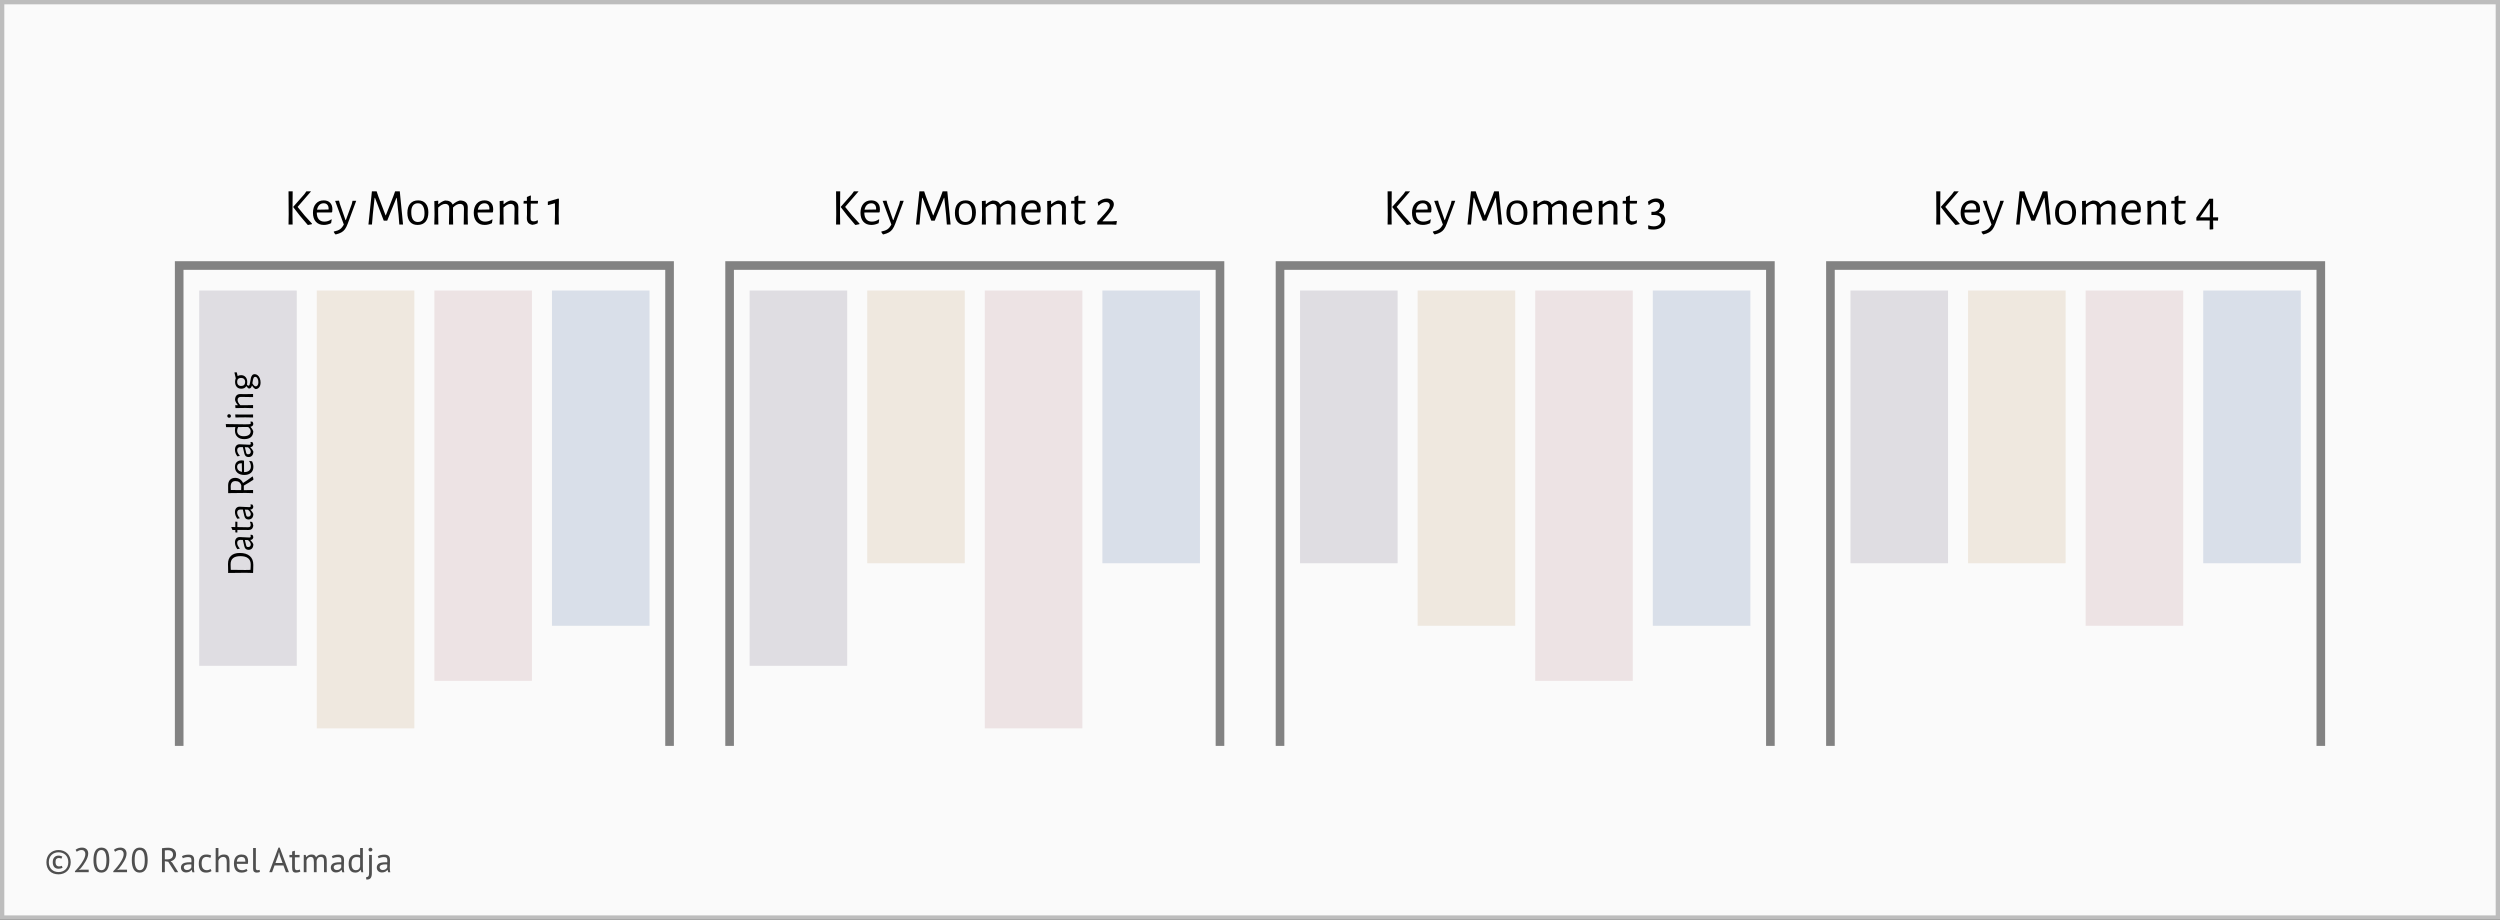 <svg width="1158" height="426" viewBox="0 0 1158 426" fill="none" xmlns="http://www.w3.org/2000/svg">
<rect x="0" y="0" width="1158" height="426" fill="#333333" stroke="none"/>
<rect x="1" y="1" width="1156" height="424" fill="#FAFAFA" stroke="#BDBDBD" stroke-width="2"/>
<path d="M21.491 399.36C21.491 398.475 21.64 397.685 21.939 396.992C22.238 396.288 22.643 395.696 23.155 395.216C23.667 394.736 24.264 394.368 24.947 394.112C25.63 393.856 26.355 393.728 27.123 393.728C27.891 393.728 28.616 393.856 29.299 394.112C29.982 394.368 30.579 394.736 31.091 395.216C31.603 395.696 32.008 396.288 32.307 396.992C32.606 397.685 32.755 398.475 32.755 399.36C32.755 400.245 32.606 401.04 32.307 401.744C32.008 402.437 31.603 403.024 31.091 403.504C30.579 403.984 29.982 404.352 29.299 404.608C28.616 404.864 27.891 404.992 27.123 404.992C26.27 404.992 25.496 404.864 24.803 404.608C24.11 404.352 23.518 403.984 23.027 403.504C22.536 403.024 22.158 402.437 21.891 401.744C21.624 401.04 21.491 400.245 21.491 399.36ZM22.611 399.36C22.611 400.096 22.728 400.752 22.963 401.328C23.198 401.893 23.518 402.368 23.923 402.752C24.328 403.136 24.803 403.429 25.347 403.632C25.902 403.835 26.494 403.936 27.123 403.936C27.752 403.936 28.339 403.835 28.883 403.632C29.438 403.429 29.918 403.136 30.323 402.752C30.728 402.368 31.048 401.893 31.283 401.328C31.518 400.752 31.635 400.096 31.635 399.36C31.635 398.624 31.518 397.973 31.283 397.408C31.048 396.832 30.728 396.352 30.323 395.968C29.918 395.584 29.438 395.291 28.883 395.088C28.339 394.885 27.752 394.784 27.123 394.784C26.494 394.784 25.902 394.885 25.347 395.088C24.803 395.291 24.328 395.584 23.923 395.968C23.518 396.352 23.198 396.832 22.963 397.408C22.728 397.973 22.611 398.624 22.611 399.36ZM28.979 401.968C28.734 402.107 28.456 402.213 28.147 402.288C27.848 402.363 27.496 402.4 27.091 402.4C26.227 402.4 25.566 402.128 25.107 401.584C24.659 401.04 24.435 400.299 24.435 399.36C24.435 398.389 24.675 397.643 25.155 397.12C25.646 396.587 26.291 396.32 27.091 396.32C27.283 396.32 27.454 396.331 27.603 396.352C27.763 396.373 27.907 396.405 28.035 396.448C28.174 396.48 28.307 396.523 28.435 396.576C28.563 396.629 28.707 396.688 28.867 396.752L28.451 397.728C28.216 397.611 27.992 397.531 27.779 397.488C27.566 397.445 27.384 397.424 27.235 397.424C26.787 397.424 26.419 397.563 26.131 397.84C25.854 398.117 25.715 398.624 25.715 399.36C25.715 399.979 25.854 400.459 26.131 400.8C26.408 401.131 26.819 401.301 27.363 401.312C27.864 401.312 28.291 401.216 28.643 401.024L28.979 401.968ZM40.862 395.344C40.862 395.909 40.755 396.491 40.542 397.088C40.339 397.675 40.067 398.267 39.726 398.864C39.395 399.461 39.022 400.048 38.606 400.624C38.19 401.189 37.774 401.728 37.358 402.24L36.574 402.928V402.992L37.598 402.816H41.086V404H34.718V403.536C34.952 403.291 35.235 402.987 35.566 402.624C35.896 402.261 36.238 401.861 36.59 401.424C36.952 400.976 37.304 400.507 37.646 400.016C37.998 399.515 38.312 399.008 38.59 398.496C38.878 397.984 39.107 397.477 39.278 396.976C39.448 396.475 39.534 396 39.534 395.552C39.534 395.029 39.384 394.597 39.086 394.256C38.787 393.904 38.334 393.728 37.726 393.728C37.32 393.728 36.926 393.813 36.542 393.984C36.158 394.144 35.827 394.331 35.55 394.544L35.022 393.632C35.395 393.312 35.838 393.061 36.35 392.88C36.862 392.699 37.411 392.608 37.998 392.608C38.456 392.608 38.862 392.677 39.214 392.816C39.566 392.944 39.864 393.131 40.11 393.376C40.355 393.621 40.542 393.915 40.67 394.256C40.798 394.587 40.862 394.949 40.862 395.344ZM43.292 398.4C43.292 396.48 43.602 395.035 44.22 394.064C44.85 393.093 45.762 392.608 46.956 392.608C48.247 392.608 49.18 393.088 49.756 394.048C50.343 394.997 50.636 396.448 50.636 398.4C50.636 400.32 50.322 401.765 49.692 402.736C49.074 403.707 48.162 404.192 46.956 404.192C45.687 404.192 44.759 403.685 44.172 402.672C43.586 401.659 43.292 400.235 43.292 398.4ZM44.62 398.4C44.62 399.093 44.663 399.728 44.748 400.304C44.844 400.869 44.988 401.36 45.18 401.776C45.372 402.181 45.612 402.501 45.9 402.736C46.199 402.96 46.551 403.072 46.956 403.072C47.767 403.072 48.359 402.699 48.732 401.952C49.116 401.195 49.308 400.011 49.308 398.4C49.308 397.717 49.266 397.088 49.18 396.512C49.106 395.936 48.972 395.44 48.78 395.024C48.599 394.608 48.359 394.288 48.06 394.064C47.762 393.84 47.394 393.728 46.956 393.728C46.156 393.728 45.564 394.107 45.18 394.864C44.807 395.621 44.62 396.8 44.62 398.4ZM58.619 395.344C58.619 395.909 58.513 396.491 58.299 397.088C58.096 397.675 57.825 398.267 57.483 398.864C57.153 399.461 56.779 400.048 56.363 400.624C55.947 401.189 55.531 401.728 55.115 402.24L54.331 402.928V402.992L55.355 402.816H58.843V404H52.475V403.536C52.71 403.291 52.992 402.987 53.323 402.624C53.654 402.261 53.995 401.861 54.347 401.424C54.71 400.976 55.062 400.507 55.403 400.016C55.755 399.515 56.07 399.008 56.347 398.496C56.635 397.984 56.864 397.477 57.035 396.976C57.206 396.475 57.291 396 57.291 395.552C57.291 395.029 57.142 394.597 56.843 394.256C56.544 393.904 56.091 393.728 55.483 393.728C55.078 393.728 54.683 393.813 54.299 393.984C53.915 394.144 53.584 394.331 53.307 394.544L52.779 393.632C53.153 393.312 53.595 393.061 54.107 392.88C54.619 392.699 55.169 392.608 55.755 392.608C56.214 392.608 56.619 392.677 56.971 392.816C57.323 392.944 57.622 393.131 57.867 393.376C58.112 393.621 58.299 393.915 58.427 394.256C58.555 394.587 58.619 394.949 58.619 395.344ZM61.05 398.4C61.05 396.48 61.359 395.035 61.978 394.064C62.607 393.093 63.519 392.608 64.714 392.608C66.004 392.608 66.938 393.088 67.514 394.048C68.1 394.997 68.394 396.448 68.394 398.4C68.394 400.32 68.079 401.765 67.45 402.736C66.831 403.707 65.919 404.192 64.714 404.192C63.444 404.192 62.517 403.685 61.93 402.672C61.343 401.659 61.05 400.235 61.05 398.4ZM62.378 398.4C62.378 399.093 62.42 399.728 62.506 400.304C62.602 400.869 62.746 401.36 62.938 401.776C63.13 402.181 63.37 402.501 63.658 402.736C63.956 402.96 64.308 403.072 64.714 403.072C65.525 403.072 66.117 402.699 66.49 401.952C66.874 401.195 67.066 400.011 67.066 398.4C67.066 397.717 67.023 397.088 66.938 396.512C66.863 395.936 66.73 395.44 66.538 395.024C66.356 394.608 66.117 394.288 65.818 394.064C65.519 393.84 65.151 393.728 64.714 393.728C63.914 393.728 63.322 394.107 62.938 394.864C62.565 395.621 62.378 396.8 62.378 398.4ZM75.026 392.912C75.432 392.837 75.896 392.779 76.418 392.736C76.952 392.693 77.437 392.672 77.874 392.672C78.365 392.672 78.829 392.725 79.266 392.832C79.714 392.939 80.104 393.115 80.434 393.36C80.776 393.605 81.048 393.925 81.25 394.32C81.453 394.715 81.554 395.195 81.554 395.76C81.554 396.635 81.314 397.344 80.834 397.888C80.354 398.432 79.746 398.795 79.01 398.976L79.778 399.568L82.562 404H81.01L77.922 399.168L76.354 398.928V404H75.026V392.912ZM77.906 393.824C77.768 393.824 77.624 393.824 77.474 393.824C77.325 393.824 77.181 393.829 77.042 393.84C76.904 393.851 76.77 393.861 76.642 393.872C76.525 393.883 76.429 393.899 76.354 393.92V398.048H77.602C78.338 398.048 78.946 397.867 79.426 397.504C79.906 397.141 80.146 396.576 80.146 395.808C80.146 395.232 79.949 394.757 79.554 394.384C79.16 394.011 78.61 393.824 77.906 393.824ZM84.29 396.592C84.695 396.347 85.164 396.165 85.698 396.048C86.242 395.931 86.807 395.872 87.394 395.872C87.948 395.872 88.391 395.947 88.722 396.096C89.063 396.245 89.319 396.443 89.49 396.688C89.671 396.923 89.788 397.184 89.842 397.472C89.906 397.76 89.938 398.048 89.938 398.336C89.938 398.976 89.922 399.6 89.89 400.208C89.858 400.816 89.842 401.392 89.842 401.936C89.842 402.331 89.858 402.704 89.89 403.056C89.922 403.408 89.98 403.733 90.066 404.032H89.122L88.786 402.912H88.706C88.61 403.061 88.487 403.211 88.338 403.36C88.199 403.499 88.028 403.627 87.826 403.744C87.623 403.851 87.388 403.941 87.122 404.016C86.855 404.091 86.551 404.128 86.21 404.128C85.868 404.128 85.548 404.075 85.25 403.968C84.962 403.861 84.711 403.712 84.498 403.52C84.284 403.317 84.114 403.077 83.986 402.8C83.868 402.523 83.81 402.208 83.81 401.856C83.81 401.387 83.906 400.997 84.098 400.688C84.29 400.368 84.556 400.117 84.898 399.936C85.25 399.744 85.666 399.611 86.146 399.536C86.636 399.451 87.175 399.408 87.762 399.408C87.911 399.408 88.055 399.408 88.194 399.408C88.343 399.408 88.492 399.419 88.642 399.44C88.674 399.12 88.69 398.832 88.69 398.576C88.69 397.989 88.572 397.579 88.338 397.344C88.103 397.109 87.676 396.992 87.058 396.992C86.876 396.992 86.679 397.008 86.466 397.04C86.263 397.061 86.05 397.099 85.826 397.152C85.612 397.195 85.404 397.253 85.202 397.328C85.01 397.392 84.839 397.467 84.69 397.552L84.29 396.592ZM86.562 403.008C86.86 403.008 87.127 402.971 87.362 402.896C87.596 402.811 87.799 402.709 87.97 402.592C88.14 402.464 88.279 402.325 88.386 402.176C88.503 402.027 88.588 401.883 88.642 401.744V400.416C88.492 400.405 88.338 400.4 88.178 400.4C88.028 400.389 87.879 400.384 87.73 400.384C87.399 400.384 87.074 400.405 86.754 400.448C86.444 400.48 86.167 400.549 85.922 400.656C85.687 400.752 85.495 400.891 85.346 401.072C85.207 401.243 85.138 401.461 85.138 401.728C85.138 402.101 85.271 402.411 85.538 402.656C85.804 402.891 86.146 403.008 86.562 403.008ZM97.971 403.472C97.651 403.707 97.272 403.883 96.835 404C96.398 404.128 95.939 404.192 95.459 404.192C94.841 404.192 94.318 404.096 93.891 403.904C93.465 403.701 93.112 403.419 92.835 403.056C92.569 402.683 92.371 402.24 92.243 401.728C92.126 401.205 92.067 400.629 92.067 400C92.067 398.645 92.366 397.611 92.963 396.896C93.561 396.171 94.419 395.808 95.539 395.808C96.051 395.808 96.483 395.851 96.835 395.936C97.198 396.011 97.523 396.123 97.811 396.272L97.443 397.376C97.198 397.237 96.926 397.131 96.627 397.056C96.329 396.971 96.008 396.928 95.667 396.928C94.153 396.928 93.395 397.952 93.395 400C93.395 400.405 93.433 400.795 93.507 401.168C93.593 401.531 93.726 401.856 93.907 402.144C94.099 402.421 94.344 402.645 94.643 402.816C94.953 402.987 95.331 403.072 95.779 403.072C96.163 403.072 96.504 403.013 96.803 402.896C97.112 402.779 97.363 402.645 97.555 402.496L97.971 403.472ZM105.03 404V399.44C105.03 399.024 105.003 398.661 104.95 398.352C104.907 398.032 104.822 397.771 104.694 397.568C104.566 397.355 104.39 397.195 104.166 397.088C103.953 396.981 103.67 396.928 103.318 396.928C102.817 396.928 102.363 397.093 101.958 397.424C101.553 397.744 101.291 398.16 101.174 398.672V404H99.894V392.8H101.174V396.896H101.238C101.515 396.565 101.846 396.304 102.23 396.112C102.625 395.909 103.11 395.808 103.686 395.808C104.134 395.808 104.523 395.861 104.854 395.968C105.185 396.064 105.457 396.24 105.67 396.496C105.894 396.752 106.054 397.099 106.15 397.536C106.257 397.963 106.31 398.507 106.31 399.168V404H105.03ZM114.644 403.36C114.324 403.616 113.919 403.819 113.428 403.968C112.948 404.117 112.436 404.192 111.892 404.192C111.284 404.192 110.756 404.096 110.308 403.904C109.86 403.701 109.492 403.419 109.204 403.056C108.916 402.683 108.703 402.24 108.564 401.728C108.425 401.216 108.356 400.64 108.356 400C108.356 398.635 108.66 397.595 109.268 396.88C109.876 396.165 110.745 395.808 111.876 395.808C112.239 395.808 112.601 395.851 112.964 395.936C113.327 396.011 113.652 396.16 113.94 396.384C114.228 396.608 114.463 396.928 114.644 397.344C114.825 397.749 114.916 398.288 114.916 398.96C114.916 399.312 114.884 399.701 114.82 400.128H109.684C109.684 400.597 109.732 401.013 109.828 401.376C109.924 401.739 110.073 402.048 110.276 402.304C110.479 402.549 110.74 402.741 111.06 402.88C111.391 403.008 111.791 403.072 112.26 403.072C112.623 403.072 112.985 403.008 113.348 402.88C113.711 402.752 113.983 402.603 114.164 402.432L114.644 403.36ZM111.892 396.928C111.263 396.928 110.756 397.093 110.372 397.424C109.999 397.755 109.775 398.32 109.7 399.12H113.668C113.668 398.309 113.513 397.744 113.204 397.424C112.895 397.093 112.457 396.928 111.892 396.928ZM118.513 402.032C118.513 402.405 118.577 402.672 118.705 402.832C118.833 402.992 119.014 403.072 119.249 403.072C119.388 403.072 119.537 403.061 119.697 403.04C119.857 403.019 120.038 402.971 120.241 402.896L120.385 403.904C120.214 403.989 119.974 404.059 119.665 404.112C119.366 404.165 119.105 404.192 118.881 404.192C118.401 404.192 118.006 404.059 117.697 403.792C117.388 403.515 117.233 403.051 117.233 402.4V392.8H118.513V402.032ZM131.287 400.896H127.159L126.039 404H124.727L128.967 392.624H129.575L133.831 404H132.439L131.287 400.896ZM127.591 399.744H130.887L129.639 396.336L129.239 394.64H129.223L128.823 396.368L127.591 399.744ZM134.06 396H135.308V394.416L136.588 394.048V396H138.764V397.12H136.588V401.552C136.588 402.107 136.657 402.501 136.796 402.736C136.934 402.96 137.169 403.072 137.5 403.072C137.777 403.072 138.012 403.045 138.204 402.992C138.396 402.928 138.609 402.848 138.844 402.752L139.132 403.728C138.844 403.867 138.529 403.979 138.188 404.064C137.846 404.149 137.478 404.192 137.084 404.192C136.433 404.192 135.974 404.011 135.708 403.648C135.441 403.275 135.308 402.656 135.308 401.792V397.12H134.06V396ZM145.386 404V399.472C145.386 399.045 145.364 398.677 145.322 398.368C145.29 398.048 145.22 397.781 145.114 397.568C145.007 397.355 144.852 397.195 144.65 397.088C144.458 396.981 144.202 396.928 143.882 396.928C143.391 396.928 142.98 397.077 142.65 397.376C142.33 397.675 142.106 398.048 141.978 398.496V404H140.698V396H141.594L141.834 396.976H141.898C142.186 396.635 142.516 396.357 142.89 396.144C143.274 395.92 143.77 395.808 144.378 395.808C144.89 395.808 145.306 395.909 145.626 396.112C145.956 396.304 146.212 396.645 146.394 397.136C146.639 396.72 146.975 396.395 147.402 396.16C147.839 395.925 148.33 395.808 148.874 395.808C149.322 395.808 149.7 395.861 150.01 395.968C150.319 396.064 150.575 396.24 150.778 396.496C150.98 396.752 151.124 397.099 151.21 397.536C151.306 397.973 151.354 398.528 151.354 399.2V404H150.074V399.184C150.074 398.8 150.052 398.469 150.01 398.192C149.978 397.904 149.903 397.669 149.786 397.488C149.679 397.296 149.524 397.157 149.322 397.072C149.13 396.976 148.874 396.928 148.554 396.928C148.02 396.928 147.604 397.077 147.306 397.376C147.007 397.675 146.794 398.101 146.666 398.656V404H145.386ZM153.714 396.592C154.119 396.347 154.589 396.165 155.122 396.048C155.666 395.931 156.231 395.872 156.818 395.872C157.373 395.872 157.815 395.947 158.146 396.096C158.487 396.245 158.743 396.443 158.914 396.688C159.095 396.923 159.213 397.184 159.266 397.472C159.33 397.76 159.362 398.048 159.362 398.336C159.362 398.976 159.346 399.6 159.314 400.208C159.282 400.816 159.266 401.392 159.266 401.936C159.266 402.331 159.282 402.704 159.314 403.056C159.346 403.408 159.405 403.733 159.49 404.032H158.546L158.21 402.912H158.13C158.034 403.061 157.911 403.211 157.762 403.36C157.623 403.499 157.453 403.627 157.25 403.744C157.047 403.851 156.813 403.941 156.546 404.016C156.279 404.091 155.975 404.128 155.634 404.128C155.293 404.128 154.973 404.075 154.674 403.968C154.386 403.861 154.135 403.712 153.922 403.52C153.709 403.317 153.538 403.077 153.41 402.8C153.293 402.523 153.234 402.208 153.234 401.856C153.234 401.387 153.33 400.997 153.522 400.688C153.714 400.368 153.981 400.117 154.322 399.936C154.674 399.744 155.09 399.611 155.57 399.536C156.061 399.451 156.599 399.408 157.186 399.408C157.335 399.408 157.479 399.408 157.618 399.408C157.767 399.408 157.917 399.419 158.066 399.44C158.098 399.12 158.114 398.832 158.114 398.576C158.114 397.989 157.997 397.579 157.762 397.344C157.527 397.109 157.101 396.992 156.482 396.992C156.301 396.992 156.103 397.008 155.89 397.04C155.687 397.061 155.474 397.099 155.25 397.152C155.037 397.195 154.829 397.253 154.626 397.328C154.434 397.392 154.263 397.467 154.114 397.552L153.714 396.592ZM155.986 403.008C156.285 403.008 156.551 402.971 156.786 402.896C157.021 402.811 157.223 402.709 157.394 402.592C157.565 402.464 157.703 402.325 157.81 402.176C157.927 402.027 158.013 401.883 158.066 401.744V400.416C157.917 400.405 157.762 400.4 157.602 400.4C157.453 400.389 157.303 400.384 157.154 400.384C156.823 400.384 156.498 400.405 156.178 400.448C155.869 400.48 155.591 400.549 155.346 400.656C155.111 400.752 154.919 400.891 154.77 401.072C154.631 401.243 154.562 401.461 154.562 401.728C154.562 402.101 154.695 402.411 154.962 402.656C155.229 402.891 155.57 403.008 155.986 403.008ZM168.084 401.248C168.084 401.792 168.089 402.288 168.1 402.736C168.11 403.173 168.158 403.605 168.244 404.032H167.38L167.06 402.896H166.996C166.782 403.269 166.473 403.579 166.068 403.824C165.662 404.069 165.188 404.192 164.644 404.192C163.577 404.192 162.782 403.856 162.26 403.184C161.748 402.512 161.492 401.461 161.492 400.032C161.492 398.667 161.812 397.632 162.452 396.928C163.102 396.213 163.993 395.856 165.124 395.856C165.518 395.856 165.828 395.877 166.052 395.92C166.286 395.963 166.537 396.032 166.804 396.128V392.8H168.084V401.248ZM164.852 403.072C165.396 403.072 165.828 402.933 166.148 402.656C166.468 402.368 166.686 401.936 166.804 401.36V397.392C166.612 397.243 166.393 397.136 166.148 397.072C165.902 397.008 165.577 396.976 165.172 396.976C164.436 396.976 163.86 397.221 163.444 397.712C163.028 398.192 162.82 398.965 162.82 400.032C162.82 400.469 162.852 400.875 162.916 401.248C162.99 401.621 163.108 401.941 163.268 402.208C163.428 402.475 163.636 402.688 163.892 402.848C164.158 402.997 164.478 403.072 164.852 403.072ZM170.965 396H172.245V404.432C172.245 405.424 172.074 406.165 171.733 406.656C171.392 407.147 170.848 407.392 170.101 407.392C170.016 407.392 169.936 407.387 169.861 407.376C169.786 407.376 169.706 407.371 169.621 407.36V406.272C169.92 406.272 170.154 406.224 170.325 406.128C170.506 406.043 170.645 405.904 170.741 405.712C170.837 405.52 170.896 405.275 170.917 404.976C170.949 404.688 170.965 404.347 170.965 403.952V396ZM170.693 393.568C170.693 393.323 170.773 393.115 170.933 392.944C171.104 392.763 171.317 392.672 171.573 392.672C171.829 392.672 172.048 392.763 172.229 392.944C172.41 393.115 172.501 393.323 172.501 393.568C172.501 393.813 172.41 394.016 172.229 394.176C172.048 394.336 171.829 394.416 171.573 394.416C171.317 394.416 171.104 394.336 170.933 394.176C170.773 394.016 170.693 393.813 170.693 393.568ZM175.006 396.592C175.412 396.347 175.881 396.165 176.414 396.048C176.958 395.931 177.524 395.872 178.11 395.872C178.665 395.872 179.108 395.947 179.438 396.096C179.78 396.245 180.036 396.443 180.206 396.688C180.388 396.923 180.505 397.184 180.558 397.472C180.622 397.76 180.654 398.048 180.654 398.336C180.654 398.976 180.638 399.6 180.606 400.208C180.574 400.816 180.558 401.392 180.558 401.936C180.558 402.331 180.574 402.704 180.606 403.056C180.638 403.408 180.697 403.733 180.782 404.032H179.838L179.502 402.912H179.422C179.326 403.061 179.204 403.211 179.054 403.36C178.916 403.499 178.745 403.627 178.542 403.744C178.34 403.851 178.105 403.941 177.838 404.016C177.572 404.091 177.268 404.128 176.926 404.128C176.585 404.128 176.265 404.075 175.966 403.968C175.678 403.861 175.428 403.712 175.214 403.52C175.001 403.317 174.83 403.077 174.702 402.8C174.585 402.523 174.526 402.208 174.526 401.856C174.526 401.387 174.622 400.997 174.814 400.688C175.006 400.368 175.273 400.117 175.614 399.936C175.966 399.744 176.382 399.611 176.862 399.536C177.353 399.451 177.892 399.408 178.478 399.408C178.628 399.408 178.772 399.408 178.91 399.408C179.06 399.408 179.209 399.419 179.358 399.44C179.39 399.12 179.406 398.832 179.406 398.576C179.406 397.989 179.289 397.579 179.054 397.344C178.82 397.109 178.393 396.992 177.774 396.992C177.593 396.992 177.396 397.008 177.182 397.04C176.98 397.061 176.766 397.099 176.542 397.152C176.329 397.195 176.121 397.253 175.918 397.328C175.726 397.392 175.556 397.467 175.406 397.552L175.006 396.592ZM177.278 403.008C177.577 403.008 177.844 402.971 178.078 402.896C178.313 402.811 178.516 402.709 178.686 402.592C178.857 402.464 178.996 402.325 179.102 402.176C179.22 402.027 179.305 401.883 179.358 401.744V400.416C179.209 400.405 179.054 400.4 178.894 400.4C178.745 400.389 178.596 400.384 178.446 400.384C178.116 400.384 177.79 400.405 177.47 400.448C177.161 400.48 176.884 400.549 176.638 400.656C176.404 400.752 176.212 400.891 176.062 401.072C175.924 401.243 175.854 401.461 175.854 401.728C175.854 402.101 175.988 402.411 176.254 402.656C176.521 402.891 176.862 403.008 177.278 403.008Z" fill="#4F4F4F"/>
<path d="M83 345.496V122.991H310.14V345.496" stroke="#828282" stroke-width="4"/>
<path d="M592.906 345.496V122.991H820.046V345.496" stroke="#828282" stroke-width="4"/>
<path d="M337.953 345.496V122.991H565.093V345.496" stroke="#828282" stroke-width="4"/>
<path d="M847.859 345.496V122.991H1075V345.496" stroke="#828282" stroke-width="4"/>
<rect x="92.269" y="134.578" width="45.196" height="173.832" fill="#DFDDE2"/>
<rect x="602.176" y="134.578" width="45.196" height="126.318" fill="#DFDDE2"/>
<rect x="347.223" y="134.578" width="45.196" height="173.832" fill="#DFDDE2"/>
<rect x="857.133" y="134.578" width="45.196" height="126.318" fill="#DFDDE2"/>
<rect x="146.738" y="134.578" width="45.196" height="202.804" fill="#EFE8DF"/>
<rect x="656.645" y="134.578" width="45.196" height="155.29" fill="#EFE8DF"/>
<rect x="401.691" y="134.578" width="45.196" height="126.318" fill="#EFE8DF"/>
<rect x="911.598" y="134.578" width="45.196" height="126.318" fill="#EFE8DF"/>
<rect x="255.672" y="134.578" width="45.196" height="155.29" fill="#D9DFE9"/>
<rect x="765.578" y="134.578" width="45.196" height="155.29" fill="#D9DFE9"/>
<rect x="510.625" y="134.578" width="45.196" height="126.318" fill="#D9DFE9"/>
<rect x="1020.53" y="134.578" width="45.196" height="126.318" fill="#D9DFE9"/>
<rect x="201.207" y="134.578" width="45.196" height="180.785" fill="#EDE3E4"/>
<rect x="711.113" y="134.578" width="45.196" height="180.785" fill="#EDE3E4"/>
<rect x="456.16" y="134.578" width="45.196" height="202.804" fill="#EDE3E4"/>
<rect x="966.066" y="134.578" width="45.196" height="155.29" fill="#EDE3E4"/>
<path d="M135.47 99.2L135.542 104H133.646L133.718 99.368L133.646 88.616H135.566L135.47 99.2ZM137.846 95.84C139.974 98.592 142.198 101.176 144.518 103.592L144.494 103.832C144.014 103.976 143.414 104.104 142.694 104.216L142.454 104.096C139.926 101.232 137.718 98.512 135.83 95.936V95.792L140.966 89.96L141.926 88.616H144.086L137.846 95.84ZM146.737 98.432V98.48C146.737 99.824 147.041 100.856 147.649 101.576C148.257 102.296 149.121 102.656 150.241 102.656C150.801 102.656 151.361 102.568 151.921 102.392C152.481 102.2 152.993 101.936 153.457 101.6L153.649 101.744L153.361 103.376C152.241 103.92 151.121 104.192 150.001 104.192C148.433 104.192 147.201 103.696 146.305 102.704C145.409 101.696 144.961 100.32 144.961 98.576C144.961 96.816 145.409 95.416 146.305 94.376C147.201 93.336 148.409 92.816 149.929 92.816C151.209 92.816 152.201 93.184 152.905 93.92C153.609 94.64 153.961 95.648 153.961 96.944C153.961 97.376 153.929 97.784 153.865 98.168L153.625 98.408L146.737 98.432ZM149.929 94.16C149.129 94.16 148.457 94.424 147.913 94.952C147.385 95.464 147.033 96.192 146.857 97.136L152.161 97.04L152.209 96.704C152.209 95.888 152.009 95.264 151.609 94.832C151.225 94.384 150.665 94.16 149.929 94.16ZM157.391 94.352L160.031 101.936H160.199L162.935 94.52L163.295 93.008H164.999L161.063 103.616C160.663 104.704 160.231 105.56 159.767 106.184C159.319 106.808 158.767 107.296 158.111 107.648C157.471 108.016 156.623 108.328 155.567 108.584H155.399C155.063 108.248 154.799 107.872 154.607 107.456L154.655 107.24C155.871 107 156.799 106.656 157.439 106.208C158.095 105.776 158.703 105.04 159.263 104L155.231 93.056L157.031 92.936L157.391 94.352ZM186.691 104H184.963L184.603 99.32L183.787 91.664H183.619L179.347 102.224H177.763L173.707 91.664H173.515L172.699 99.176L172.291 104H170.659L172.267 88.616H174.451L175.243 90.968L178.579 99.728H178.723L182.227 90.824L183.019 88.616H185.179L186.691 104ZM193.711 92.816C195.199 92.816 196.351 93.304 197.167 94.28C197.999 95.24 198.415 96.6 198.415 98.36C198.415 100.216 197.983 101.656 197.119 102.68C196.255 103.688 195.023 104.192 193.423 104.192C191.919 104.192 190.751 103.712 189.919 102.752C189.103 101.776 188.695 100.408 188.695 98.648C188.695 96.792 189.127 95.36 189.991 94.352C190.871 93.328 192.111 92.816 193.711 92.816ZM193.591 94.16C192.583 94.16 191.815 94.504 191.287 95.192C190.759 95.88 190.495 96.888 190.495 98.216C190.495 99.752 190.751 100.904 191.263 101.672C191.791 102.44 192.551 102.824 193.543 102.824C194.551 102.824 195.319 102.488 195.847 101.816C196.375 101.144 196.639 100.136 196.639 98.792C196.639 97.272 196.375 96.12 195.847 95.336C195.335 94.552 194.583 94.16 193.591 94.16ZM214.914 96.536C214.93 95.88 214.778 95.368 214.458 95C214.138 94.632 213.666 94.448 213.042 94.448C212.018 94.448 210.954 95 209.85 96.104L209.802 99.224L209.898 104H207.954L208.098 96.536C208.114 95.88 207.962 95.368 207.642 95C207.322 94.632 206.85 94.448 206.226 94.448C205.218 94.448 204.13 95.016 202.962 96.152V99.176L203.058 104H201.162L201.282 99.344L201.186 93.128L202.986 92.96V94.568H203.13C204.122 93.688 205.138 93.12 206.178 92.864C207.074 92.864 207.81 93.024 208.386 93.344C208.962 93.648 209.37 94.096 209.61 94.688H209.754C210.762 93.776 211.842 93.168 212.994 92.864C214.21 92.864 215.13 93.144 215.754 93.704C216.378 94.264 216.682 95.064 216.666 96.104L216.618 99.224L216.714 104H214.794L214.914 96.536ZM221.221 98.432V98.48C221.221 99.824 221.525 100.856 222.133 101.576C222.741 102.296 223.605 102.656 224.725 102.656C225.285 102.656 225.845 102.568 226.405 102.392C226.965 102.2 227.477 101.936 227.941 101.6L228.133 101.744L227.845 103.376C226.725 103.92 225.605 104.192 224.485 104.192C222.917 104.192 221.685 103.696 220.789 102.704C219.893 101.696 219.445 100.32 219.445 98.576C219.445 96.816 219.893 95.416 220.789 94.376C221.685 93.336 222.893 92.816 224.413 92.816C225.693 92.816 226.685 93.184 227.389 93.92C228.093 94.64 228.445 95.648 228.445 96.944C228.445 97.376 228.413 97.784 228.349 98.168L228.109 98.408L221.221 98.432ZM224.413 94.16C223.613 94.16 222.941 94.424 222.397 94.952C221.869 95.464 221.517 96.192 221.341 97.136L226.645 97.04L226.693 96.704C226.693 95.888 226.493 95.264 226.093 94.832C225.709 94.384 225.149 94.16 224.413 94.16ZM238.356 96.536C238.372 95.88 238.22 95.368 237.9 95C237.58 94.632 237.108 94.448 236.484 94.448C235.476 94.448 234.388 95.016 233.22 96.152V99.176L233.316 104H231.42L231.54 99.344L231.444 93.128L233.244 92.96V94.568H233.388C234.38 93.688 235.396 93.12 236.436 92.864C237.636 92.864 238.548 93.144 239.172 93.704C239.812 94.264 240.124 95.064 240.108 96.104L240.06 99.224L240.156 104H238.236L238.356 96.536ZM247.251 102.536C247.779 102.536 248.355 102.376 248.979 102.056L249.195 102.2L249.003 103.448C248.139 103.848 247.339 104.08 246.603 104.144C245.691 103.968 245.035 103.632 244.635 103.136C244.235 102.64 244.035 101.92 244.035 100.976L244.107 99.272L244.083 94.304H242.571L242.475 94.16L242.595 93.032H244.059V91.256L245.715 90.536L245.907 90.704L245.859 93.032H249.123L249.219 93.176L249.099 94.304H245.859L245.739 100.808C245.723 101.448 245.835 101.896 246.075 102.152C246.315 102.408 246.707 102.536 247.251 102.536ZM258.9 92.144L258.78 99.032L258.876 104H256.956L257.076 99.272L257.052 94.136L253.956 95L253.764 94.904V93.392L258.612 91.952L258.9 92.144Z" fill="black"/>
<path d="M644.556 99.2L644.628 104H642.732L642.804 99.368L642.732 88.616H644.652L644.556 99.2ZM646.932 95.84C649.06 98.592 651.284 101.176 653.604 103.592L653.58 103.832C653.1 103.976 652.5 104.104 651.78 104.216L651.54 104.096C649.012 101.232 646.804 98.512 644.916 95.936V95.792L650.052 89.96L651.012 88.616H653.172L646.932 95.84ZM655.823 98.432V98.48C655.823 99.824 656.127 100.856 656.735 101.576C657.343 102.296 658.207 102.656 659.327 102.656C659.887 102.656 660.447 102.568 661.007 102.392C661.567 102.2 662.079 101.936 662.543 101.6L662.735 101.744L662.447 103.376C661.327 103.92 660.207 104.192 659.087 104.192C657.519 104.192 656.287 103.696 655.391 102.704C654.495 101.696 654.047 100.32 654.047 98.576C654.047 96.816 654.495 95.416 655.391 94.376C656.287 93.336 657.495 92.816 659.015 92.816C660.295 92.816 661.287 93.184 661.991 93.92C662.695 94.64 663.047 95.648 663.047 96.944C663.047 97.376 663.015 97.784 662.951 98.168L662.711 98.408L655.823 98.432ZM659.015 94.16C658.215 94.16 657.543 94.424 656.999 94.952C656.471 95.464 656.119 96.192 655.943 97.136L661.247 97.04L661.295 96.704C661.295 95.888 661.095 95.264 660.695 94.832C660.311 94.384 659.751 94.16 659.015 94.16ZM666.477 94.352L669.117 101.936H669.285L672.021 94.52L672.381 93.008H674.085L670.149 103.616C669.749 104.704 669.317 105.56 668.853 106.184C668.405 106.808 667.853 107.296 667.197 107.648C666.557 108.016 665.709 108.328 664.653 108.584H664.485C664.149 108.248 663.885 107.872 663.693 107.456L663.741 107.24C664.957 107 665.885 106.656 666.525 106.208C667.181 105.776 667.789 105.04 668.349 104L664.317 93.056L666.117 92.936L666.477 94.352ZM695.776 104H694.048L693.688 99.32L692.872 91.664H692.704L688.432 102.224H686.848L682.792 91.664H682.6L681.784 99.176L681.376 104H679.744L681.352 88.616H683.536L684.328 90.968L687.664 99.728H687.808L691.312 90.824L692.104 88.616H694.264L695.776 104ZM702.797 92.816C704.285 92.816 705.437 93.304 706.253 94.28C707.085 95.24 707.501 96.6 707.501 98.36C707.501 100.216 707.069 101.656 706.205 102.68C705.341 103.688 704.109 104.192 702.509 104.192C701.005 104.192 699.837 103.712 699.005 102.752C698.189 101.776 697.781 100.408 697.781 98.648C697.781 96.792 698.213 95.36 699.077 94.352C699.957 93.328 701.197 92.816 702.797 92.816ZM702.677 94.16C701.669 94.16 700.901 94.504 700.373 95.192C699.845 95.88 699.581 96.888 699.581 98.216C699.581 99.752 699.837 100.904 700.349 101.672C700.877 102.44 701.637 102.824 702.629 102.824C703.637 102.824 704.405 102.488 704.933 101.816C705.461 101.144 705.725 100.136 705.725 98.792C705.725 97.272 705.461 96.12 704.933 95.336C704.421 94.552 703.669 94.16 702.677 94.16ZM724 96.536C724.016 95.88 723.864 95.368 723.544 95C723.224 94.632 722.752 94.448 722.128 94.448C721.104 94.448 720.04 95 718.936 96.104L718.888 99.224L718.984 104H717.04L717.184 96.536C717.2 95.88 717.048 95.368 716.728 95C716.408 94.632 715.936 94.448 715.312 94.448C714.304 94.448 713.216 95.016 712.048 96.152V99.176L712.144 104H710.248L710.368 99.344L710.272 93.128L712.072 92.96V94.568H712.216C713.208 93.688 714.224 93.12 715.264 92.864C716.16 92.864 716.896 93.024 717.472 93.344C718.048 93.648 718.456 94.096 718.696 94.688H718.84C719.848 93.776 720.928 93.168 722.08 92.864C723.296 92.864 724.216 93.144 724.84 93.704C725.464 94.264 725.768 95.064 725.752 96.104L725.704 99.224L725.8 104H723.88L724 96.536ZM730.307 98.432V98.48C730.307 99.824 730.611 100.856 731.219 101.576C731.827 102.296 732.691 102.656 733.811 102.656C734.371 102.656 734.931 102.568 735.491 102.392C736.051 102.2 736.563 101.936 737.027 101.6L737.219 101.744L736.931 103.376C735.811 103.92 734.691 104.192 733.571 104.192C732.003 104.192 730.771 103.696 729.875 102.704C728.979 101.696 728.531 100.32 728.531 98.576C728.531 96.816 728.979 95.416 729.875 94.376C730.771 93.336 731.979 92.816 733.499 92.816C734.779 92.816 735.771 93.184 736.475 93.92C737.179 94.64 737.531 95.648 737.531 96.944C737.531 97.376 737.499 97.784 737.435 98.168L737.195 98.408L730.307 98.432ZM733.499 94.16C732.699 94.16 732.027 94.424 731.483 94.952C730.955 95.464 730.603 96.192 730.427 97.136L735.731 97.04L735.779 96.704C735.779 95.888 735.579 95.264 735.179 94.832C734.795 94.384 734.235 94.16 733.499 94.16ZM747.442 96.536C747.458 95.88 747.306 95.368 746.986 95C746.666 94.632 746.194 94.448 745.57 94.448C744.562 94.448 743.474 95.016 742.306 96.152V99.176L742.402 104H740.506L740.626 99.344L740.53 93.128L742.33 92.96V94.568H742.474C743.466 93.688 744.482 93.12 745.522 92.864C746.722 92.864 747.634 93.144 748.258 93.704C748.898 94.264 749.21 95.064 749.194 96.104L749.146 99.224L749.242 104H747.322L747.442 96.536ZM756.337 102.536C756.865 102.536 757.441 102.376 758.065 102.056L758.281 102.2L758.089 103.448C757.225 103.848 756.425 104.08 755.689 104.144C754.777 103.968 754.121 103.632 753.721 103.136C753.321 102.64 753.121 101.92 753.121 100.976L753.193 99.272L753.169 94.304H751.657L751.561 94.16L751.681 93.032H753.145V91.256L754.801 90.536L754.993 90.704L754.945 93.032H758.209L758.305 93.176L758.185 94.304H754.945L754.825 100.808C754.809 101.448 754.921 101.896 755.161 102.152C755.401 102.408 755.793 102.536 756.337 102.536ZM767.17 91.928C768.258 91.928 769.138 92.216 769.81 92.792C770.482 93.352 770.818 94.08 770.818 94.976C770.818 95.664 770.61 96.328 770.194 96.968C769.794 97.608 769.202 98.128 768.418 98.528V98.624C769.378 98.848 770.106 99.232 770.602 99.776C771.098 100.32 771.346 101 771.346 101.816C771.346 102.696 771.114 103.48 770.65 104.168C770.202 104.856 769.562 105.384 768.73 105.752C767.898 106.136 766.946 106.328 765.874 106.328C765.138 106.328 764.354 106.256 763.522 106.112L763.402 104.48L763.546 104.36C764.298 104.68 765.114 104.84 765.994 104.84C767.05 104.84 767.906 104.584 768.562 104.072C769.218 103.576 769.546 102.904 769.546 102.056C769.546 101.304 769.274 100.712 768.73 100.28C768.202 99.848 767.442 99.616 766.45 99.584H765.034L764.914 99.44L764.962 98.12L766.018 98.096C766.45 98.096 766.89 97.976 767.338 97.736C767.786 97.496 768.154 97.168 768.442 96.752C768.746 96.336 768.898 95.88 768.898 95.384C768.898 94.808 768.706 94.352 768.322 94.016C767.938 93.68 767.434 93.512 766.81 93.512C766.314 93.512 765.826 93.632 765.346 93.872C764.882 94.096 764.378 94.448 763.834 94.928H763.618L763.33 93.416C764.53 92.424 765.81 91.928 767.17 91.928Z" fill="black"/>
<path d="M389.088 99.2L389.16 104H387.264L387.336 99.368L387.264 88.616H389.184L389.088 99.2ZM391.464 95.84C393.592 98.592 395.816 101.176 398.136 103.592L398.112 103.832C397.632 103.976 397.032 104.104 396.312 104.216L396.072 104.096C393.544 101.232 391.336 98.512 389.448 95.936V95.792L394.584 89.96L395.544 88.616H397.704L391.464 95.84ZM400.354 98.432V98.48C400.354 99.824 400.658 100.856 401.266 101.576C401.874 102.296 402.738 102.656 403.858 102.656C404.418 102.656 404.978 102.568 405.538 102.392C406.098 102.2 406.61 101.936 407.074 101.6L407.266 101.744L406.978 103.376C405.858 103.92 404.738 104.192 403.618 104.192C402.05 104.192 400.818 103.696 399.922 102.704C399.026 101.696 398.578 100.32 398.578 98.576C398.578 96.816 399.026 95.416 399.922 94.376C400.818 93.336 402.026 92.816 403.546 92.816C404.826 92.816 405.818 93.184 406.522 93.92C407.226 94.64 407.578 95.648 407.578 96.944C407.578 97.376 407.546 97.784 407.482 98.168L407.242 98.408L400.354 98.432ZM403.546 94.16C402.746 94.16 402.074 94.424 401.53 94.952C401.002 95.464 400.65 96.192 400.474 97.136L405.778 97.04L405.826 96.704C405.826 95.888 405.626 95.264 405.226 94.832C404.842 94.384 404.282 94.16 403.546 94.16ZM411.009 94.352L413.649 101.936H413.817L416.553 94.52L416.913 93.008H418.617L414.681 103.616C414.281 104.704 413.849 105.56 413.385 106.184C412.937 106.808 412.385 107.296 411.729 107.648C411.089 108.016 410.241 108.328 409.185 108.584H409.017C408.681 108.248 408.417 107.872 408.225 107.456L408.273 107.24C409.489 107 410.417 106.656 411.057 106.208C411.713 105.776 412.321 105.04 412.881 104L408.849 93.056L410.649 92.936L411.009 94.352ZM440.308 104H438.58L438.22 99.32L437.404 91.664H437.236L432.964 102.224H431.38L427.324 91.664H427.132L426.316 99.176L425.908 104H424.276L425.884 88.616H428.068L428.86 90.968L432.196 99.728H432.34L435.844 90.824L436.636 88.616H438.796L440.308 104ZM447.328 92.816C448.816 92.816 449.968 93.304 450.784 94.28C451.616 95.24 452.032 96.6 452.032 98.36C452.032 100.216 451.6 101.656 450.736 102.68C449.872 103.688 448.64 104.192 447.04 104.192C445.536 104.192 444.368 103.712 443.536 102.752C442.72 101.776 442.312 100.408 442.312 98.648C442.312 96.792 442.744 95.36 443.608 94.352C444.488 93.328 445.728 92.816 447.328 92.816ZM447.208 94.16C446.2 94.16 445.432 94.504 444.904 95.192C444.376 95.88 444.112 96.888 444.112 98.216C444.112 99.752 444.368 100.904 444.88 101.672C445.408 102.44 446.168 102.824 447.16 102.824C448.168 102.824 448.936 102.488 449.464 101.816C449.992 101.144 450.256 100.136 450.256 98.792C450.256 97.272 449.992 96.12 449.464 95.336C448.952 94.552 448.2 94.16 447.208 94.16ZM468.531 96.536C468.547 95.88 468.395 95.368 468.075 95C467.755 94.632 467.283 94.448 466.659 94.448C465.635 94.448 464.571 95 463.467 96.104L463.419 99.224L463.515 104H461.571L461.715 96.536C461.731 95.88 461.579 95.368 461.259 95C460.939 94.632 460.467 94.448 459.843 94.448C458.835 94.448 457.747 95.016 456.579 96.152V99.176L456.675 104H454.779L454.899 99.344L454.803 93.128L456.603 92.96V94.568H456.747C457.739 93.688 458.755 93.12 459.795 92.864C460.691 92.864 461.427 93.024 462.003 93.344C462.579 93.648 462.987 94.096 463.227 94.688H463.371C464.379 93.776 465.459 93.168 466.611 92.864C467.827 92.864 468.747 93.144 469.371 93.704C469.995 94.264 470.299 95.064 470.283 96.104L470.235 99.224L470.331 104H468.411L468.531 96.536ZM474.838 98.432V98.48C474.838 99.824 475.142 100.856 475.75 101.576C476.358 102.296 477.222 102.656 478.342 102.656C478.902 102.656 479.462 102.568 480.022 102.392C480.582 102.2 481.094 101.936 481.558 101.6L481.75 101.744L481.462 103.376C480.342 103.92 479.222 104.192 478.102 104.192C476.534 104.192 475.302 103.696 474.406 102.704C473.51 101.696 473.062 100.32 473.062 98.576C473.062 96.816 473.51 95.416 474.406 94.376C475.302 93.336 476.51 92.816 478.03 92.816C479.31 92.816 480.302 93.184 481.006 93.92C481.71 94.64 482.062 95.648 482.062 96.944C482.062 97.376 482.03 97.784 481.966 98.168L481.726 98.408L474.838 98.432ZM478.03 94.16C477.23 94.16 476.558 94.424 476.014 94.952C475.486 95.464 475.134 96.192 474.958 97.136L480.262 97.04L480.31 96.704C480.31 95.888 480.11 95.264 479.71 94.832C479.326 94.384 478.766 94.16 478.03 94.16ZM491.973 96.536C491.989 95.88 491.837 95.368 491.517 95C491.197 94.632 490.725 94.448 490.101 94.448C489.093 94.448 488.005 95.016 486.837 96.152V99.176L486.933 104H485.037L485.157 99.344L485.061 93.128L486.861 92.96V94.568H487.005C487.997 93.688 489.013 93.12 490.053 92.864C491.253 92.864 492.165 93.144 492.789 93.704C493.429 94.264 493.741 95.064 493.725 96.104L493.677 99.224L493.773 104H491.853L491.973 96.536ZM500.868 102.536C501.396 102.536 501.972 102.376 502.596 102.056L502.812 102.2L502.62 103.448C501.756 103.848 500.956 104.08 500.22 104.144C499.308 103.968 498.652 103.632 498.252 103.136C497.852 102.64 497.652 101.92 497.652 100.976L497.724 99.272L497.7 94.304H496.188L496.092 94.16L496.212 93.032H497.676V91.256L499.332 90.536L499.524 90.704L499.476 93.032H502.74L502.836 93.176L502.716 94.304H499.476L499.356 100.808C499.34 101.448 499.452 101.896 499.692 102.152C499.932 102.408 500.324 102.536 500.868 102.536ZM512.637 91.952C513.597 91.952 514.381 92.2 514.989 92.696C515.613 93.176 515.925 93.816 515.925 94.616C515.925 95.256 515.701 95.976 515.253 96.776C514.805 97.56 514.093 98.52 513.117 99.656L510.693 102.416L510.741 102.512H515.181L517.197 102.368L517.341 102.488L517.077 104.096L514.629 104H509.253L508.365 104.048L508.245 103.952V102.752L511.581 99.128C512.445 98.168 513.077 97.376 513.477 96.752C513.877 96.112 514.077 95.552 514.077 95.072C514.077 94.64 513.917 94.288 513.597 94.016C513.277 93.728 512.829 93.584 512.253 93.584C511.677 93.584 511.101 93.728 510.525 94.016C509.965 94.304 509.453 94.704 508.989 95.216H508.749L508.437 93.752C509.061 93.176 509.733 92.736 510.453 92.432C511.173 92.112 511.901 91.952 512.637 91.952Z" fill="black"/>
<path d="M898.677 99.2L898.749 104H896.853L896.925 99.368L896.853 88.616H898.773L898.677 99.2ZM901.053 95.84C903.181 98.592 905.405 101.176 907.725 103.592L907.701 103.832C907.221 103.976 906.621 104.104 905.901 104.216L905.661 104.096C903.133 101.232 900.925 98.512 899.037 95.936V95.792L904.173 89.96L905.133 88.616H907.293L901.053 95.84ZM909.944 98.432V98.48C909.944 99.824 910.248 100.856 910.856 101.576C911.464 102.296 912.328 102.656 913.448 102.656C914.008 102.656 914.568 102.568 915.128 102.392C915.688 102.2 916.2 101.936 916.664 101.6L916.856 101.744L916.568 103.376C915.448 103.92 914.328 104.192 913.208 104.192C911.64 104.192 910.408 103.696 909.512 102.704C908.616 101.696 908.168 100.32 908.168 98.576C908.168 96.816 908.616 95.416 909.512 94.376C910.408 93.336 911.616 92.816 913.136 92.816C914.416 92.816 915.408 93.184 916.112 93.92C916.816 94.64 917.168 95.648 917.168 96.944C917.168 97.376 917.136 97.784 917.072 98.168L916.832 98.408L909.944 98.432ZM913.136 94.16C912.336 94.16 911.664 94.424 911.12 94.952C910.592 95.464 910.24 96.192 910.064 97.136L915.368 97.04L915.416 96.704C915.416 95.888 915.216 95.264 914.816 94.832C914.432 94.384 913.872 94.16 913.136 94.16ZM920.598 94.352L923.238 101.936H923.406L926.142 94.52L926.502 93.008H928.206L924.27 103.616C923.87 104.704 923.438 105.56 922.974 106.184C922.526 106.808 921.974 107.296 921.318 107.648C920.678 108.016 919.83 108.328 918.774 108.584H918.606C918.27 108.248 918.006 107.872 917.814 107.456L917.862 107.24C919.078 107 920.006 106.656 920.646 106.208C921.302 105.776 921.91 105.04 922.47 104L918.438 93.056L920.238 92.936L920.598 94.352ZM949.898 104H948.17L947.81 99.32L946.994 91.664H946.826L942.554 102.224H940.97L936.914 91.664H936.722L935.906 99.176L935.498 104H933.866L935.474 88.616H937.658L938.45 90.968L941.786 99.728H941.93L945.434 90.824L946.226 88.616H948.386L949.898 104ZM956.918 92.816C958.406 92.816 959.558 93.304 960.374 94.28C961.206 95.24 961.622 96.6 961.622 98.36C961.622 100.216 961.19 101.656 960.326 102.68C959.462 103.688 958.23 104.192 956.63 104.192C955.126 104.192 953.958 103.712 953.126 102.752C952.31 101.776 951.902 100.408 951.902 98.648C951.902 96.792 952.334 95.36 953.198 94.352C954.078 93.328 955.318 92.816 956.918 92.816ZM956.798 94.16C955.79 94.16 955.022 94.504 954.494 95.192C953.966 95.88 953.702 96.888 953.702 98.216C953.702 99.752 953.958 100.904 954.47 101.672C954.998 102.44 955.758 102.824 956.75 102.824C957.758 102.824 958.526 102.488 959.054 101.816C959.582 101.144 959.846 100.136 959.846 98.792C959.846 97.272 959.582 96.12 959.054 95.336C958.542 94.552 957.79 94.16 956.798 94.16ZM978.121 96.536C978.137 95.88 977.985 95.368 977.665 95C977.345 94.632 976.873 94.448 976.249 94.448C975.225 94.448 974.161 95 973.057 96.104L973.009 99.224L973.105 104H971.161L971.305 96.536C971.321 95.88 971.169 95.368 970.849 95C970.529 94.632 970.057 94.448 969.433 94.448C968.425 94.448 967.337 95.016 966.169 96.152V99.176L966.265 104H964.369L964.489 99.344L964.393 93.128L966.193 92.96V94.568H966.337C967.329 93.688 968.345 93.12 969.385 92.864C970.281 92.864 971.017 93.024 971.593 93.344C972.169 93.648 972.577 94.096 972.817 94.688H972.961C973.969 93.776 975.049 93.168 976.201 92.864C977.417 92.864 978.337 93.144 978.961 93.704C979.585 94.264 979.889 95.064 979.873 96.104L979.825 99.224L979.921 104H978.001L978.121 96.536ZM984.428 98.432V98.48C984.428 99.824 984.732 100.856 985.34 101.576C985.948 102.296 986.812 102.656 987.932 102.656C988.492 102.656 989.052 102.568 989.612 102.392C990.172 102.2 990.684 101.936 991.148 101.6L991.34 101.744L991.052 103.376C989.932 103.92 988.812 104.192 987.692 104.192C986.124 104.192 984.892 103.696 983.996 102.704C983.1 101.696 982.652 100.32 982.652 98.576C982.652 96.816 983.1 95.416 983.996 94.376C984.892 93.336 986.1 92.816 987.62 92.816C988.9 92.816 989.892 93.184 990.596 93.92C991.3 94.64 991.652 95.648 991.652 96.944C991.652 97.376 991.62 97.784 991.556 98.168L991.316 98.408L984.428 98.432ZM987.62 94.16C986.82 94.16 986.148 94.424 985.604 94.952C985.076 95.464 984.724 96.192 984.548 97.136L989.852 97.04L989.9 96.704C989.9 95.888 989.7 95.264 989.3 94.832C988.916 94.384 988.356 94.16 987.62 94.16ZM1001.56 96.536C1001.58 95.88 1001.43 95.368 1001.11 95C1000.79 94.632 1000.31 94.448 999.691 94.448C998.683 94.448 997.595 95.016 996.427 96.152V99.176L996.523 104H994.627L994.747 99.344L994.651 93.128L996.451 92.96V94.568H996.595C997.587 93.688 998.603 93.12 999.643 92.864C1000.84 92.864 1001.75 93.144 1002.38 93.704C1003.02 94.264 1003.33 95.064 1003.31 96.104L1003.27 99.224L1003.36 104H1001.44L1001.56 96.536ZM1010.46 102.536C1010.99 102.536 1011.56 102.376 1012.19 102.056L1012.4 102.2L1012.21 103.448C1011.35 103.848 1010.55 104.08 1009.81 104.144C1008.9 103.968 1008.24 103.632 1007.84 103.136C1007.44 102.64 1007.24 101.92 1007.24 100.976L1007.31 99.272L1007.29 94.304H1005.78L1005.68 94.16L1005.8 93.032H1007.27V91.256L1008.92 90.536L1009.11 90.704L1009.07 93.032H1012.33L1012.43 93.176L1012.31 94.304H1009.07L1008.95 100.808C1008.93 101.448 1009.04 101.896 1009.28 102.152C1009.52 102.408 1009.91 102.536 1010.46 102.536ZM1025.15 102.152H1025.11L1025.18 106.064L1025.06 106.208L1023.62 106.328L1023.5 106.184L1023.55 102.152H1019.06L1017.47 102.2L1017.35 102.008V100.784L1023.38 92.048H1025.13L1025.08 100.664H1027.34L1027.48 100.856L1027.36 102.2L1025.15 102.152ZM1023.57 100.664V94.352H1023.4L1019.03 100.664H1023.57Z" fill="black"/>
<path d="M105.613 261.226C105.613 259.582 106.081 258.322 107.017 257.446C107.953 256.57 109.297 256.132 111.049 256.132C113.077 256.132 114.631 256.606 115.711 257.554C116.791 258.502 117.331 259.864 117.331 261.64C117.331 262.132 117.319 262.732 117.295 263.44C117.283 264.136 117.259 264.784 117.223 265.384L117.223 265.402L113.749 265.312L105.685 265.402L105.685 265.384L105.613 261.226ZM116.125 261.406C116.125 260.182 115.729 259.246 114.937 258.598C114.133 257.938 112.939 257.608 111.355 257.608C108.331 257.608 106.819 258.85 106.819 261.334C106.819 262.09 106.843 262.96 106.891 263.944L113.623 264.016L116.017 263.962C116.053 263.59 116.083 263.146 116.107 262.63C116.119 262.102 116.125 261.694 116.125 261.406ZM108.835 251.282C108.835 250.502 109.027 249.89 109.411 249.446C109.795 248.99 110.323 248.762 110.995 248.762C111.199 248.762 111.937 248.798 113.209 248.87C114.481 248.942 115.225 248.978 115.441 248.978C115.705 248.978 115.891 248.936 115.999 248.852C116.095 248.768 116.143 248.624 116.143 248.42C116.143 248.24 116.107 248.036 116.035 247.808L116.161 247.664L116.971 247.808C117.175 248.156 117.295 248.498 117.331 248.834C117.295 249.206 117.163 249.506 116.935 249.734C116.707 249.95 116.395 250.064 115.999 250.076L115.999 250.202C116.659 250.85 117.109 251.492 117.349 252.128C117.349 252.932 117.151 253.562 116.755 254.018C116.347 254.462 115.795 254.684 115.099 254.684C114.571 254.684 114.151 254.546 113.839 254.27C113.527 253.982 113.305 253.562 113.173 253.01L112.489 250.094L111.319 250.076C110.851 250.076 110.491 250.202 110.239 250.454C109.987 250.694 109.861 251.042 109.861 251.498C109.861 251.906 109.957 252.314 110.149 252.722C110.341 253.13 110.641 253.568 111.049 254.036L110.977 254.18L109.951 254.36C109.207 253.364 108.835 252.338 108.835 251.282ZM114.037 252.722C114.109 252.962 114.211 253.136 114.343 253.244C114.463 253.352 114.649 253.406 114.901 253.406C115.297 253.406 115.609 253.298 115.837 253.082C116.053 252.854 116.161 252.554 116.161 252.182C116.161 251.522 115.735 250.85 114.883 250.166L113.407 250.112L114.037 252.722ZM116.125 243.093C116.125 242.697 116.005 242.265 115.765 241.797L115.873 241.635L116.809 241.779C117.109 242.427 117.283 243.027 117.331 243.579C117.199 244.263 116.947 244.755 116.575 245.055C116.203 245.355 115.663 245.505 114.955 245.505L113.677 245.451L109.951 245.469L109.951 246.603L109.843 246.675L108.997 246.585L108.997 245.487L107.665 245.487L107.125 244.245L107.251 244.101L108.997 244.137L108.997 241.689L109.105 241.617L109.951 241.707L109.951 244.137L114.829 244.227C115.309 244.239 115.645 244.155 115.837 243.975C116.029 243.795 116.125 243.501 116.125 243.093ZM108.835 237.219C108.835 236.439 109.027 235.827 109.411 235.383C109.795 234.927 110.323 234.699 110.995 234.699C111.199 234.699 111.937 234.735 113.209 234.807C114.481 234.879 115.225 234.915 115.441 234.915C115.705 234.915 115.891 234.873 115.999 234.789C116.095 234.705 116.143 234.561 116.143 234.357C116.143 234.177 116.107 233.973 116.035 233.745L116.161 233.601L116.971 233.745C117.175 234.093 117.295 234.435 117.331 234.771C117.295 235.143 117.163 235.443 116.935 235.671C116.707 235.887 116.395 236.001 115.999 236.013L115.999 236.139C116.659 236.787 117.109 237.429 117.349 238.065C117.349 238.869 117.151 239.499 116.755 239.955C116.347 240.399 115.795 240.621 115.099 240.621C114.571 240.621 114.151 240.483 113.839 240.207C113.527 239.919 113.305 239.499 113.173 238.947L112.489 236.031L111.319 236.013C110.851 236.013 110.491 236.139 110.239 236.391C109.987 236.631 109.861 236.979 109.861 237.435C109.861 237.843 109.957 238.251 110.149 238.659C110.341 239.067 110.641 239.505 111.049 239.973L110.977 240.117L109.951 240.297C109.207 239.301 108.835 238.275 108.835 237.219ZM114.037 238.659C114.109 238.899 114.211 239.073 114.343 239.181C114.463 239.289 114.649 239.343 114.901 239.343C115.297 239.343 115.609 239.235 115.837 239.019C116.053 238.791 116.161 238.491 116.161 238.119C116.161 237.459 115.735 236.787 114.883 236.103L113.407 236.049L114.037 238.659ZM112.561 223.72C113.869 222.928 115.309 221.932 116.881 220.732L117.061 220.75C117.229 221.182 117.337 221.626 117.385 222.082L117.259 222.28C115.783 223.264 114.343 224.146 112.939 224.926L112.939 227.032L113.623 227.032L117.223 226.96L117.223 228.418L113.749 228.328L105.685 228.418L105.667 224.89C105.667 223.762 105.955 222.892 106.531 222.28C107.095 221.656 107.905 221.344 108.961 221.344C109.753 221.344 110.467 221.554 111.103 221.974C111.727 222.382 112.213 222.964 112.561 223.72ZM111.715 227.014L111.769 224.854C111.385 223.51 110.491 222.838 109.087 222.838C108.355 222.838 107.809 223.036 107.449 223.432C107.077 223.828 106.879 224.422 106.855 225.214L106.909 226.96L111.715 227.014ZM113.047 218.67L113.083 218.67C114.091 218.67 114.865 218.442 115.405 217.986C115.945 217.53 116.215 216.882 116.215 216.042C116.215 215.622 116.149 215.202 116.017 214.782C115.873 214.362 115.675 213.978 115.423 213.63L115.531 213.486L116.755 213.702C117.163 214.542 117.367 215.382 117.367 216.222C117.367 217.398 116.995 218.322 116.251 218.994C115.495 219.666 114.463 220.002 113.155 220.002C111.835 220.002 110.785 219.666 110.005 218.994C109.225 218.322 108.835 217.416 108.835 216.276C108.835 215.316 109.111 214.572 109.663 214.044C110.203 213.516 110.959 213.252 111.931 213.252C112.255 213.252 112.561 213.276 112.849 213.324L113.029 213.504L113.047 218.67ZM109.843 216.276C109.843 216.876 110.041 217.38 110.437 217.788C110.821 218.184 111.367 218.448 112.075 218.58L112.003 214.602L111.751 214.566C111.139 214.566 110.671 214.716 110.347 215.016C110.011 215.304 109.843 215.724 109.843 216.276ZM108.835 208.303C108.835 207.523 109.027 206.911 109.411 206.467C109.795 206.011 110.323 205.783 110.995 205.783C111.199 205.783 111.937 205.819 113.209 205.891C114.481 205.963 115.225 205.999 115.441 205.999C115.705 205.999 115.891 205.957 115.999 205.873C116.095 205.789 116.143 205.645 116.143 205.441C116.143 205.261 116.107 205.057 116.035 204.829L116.161 204.685L116.971 204.829C117.175 205.177 117.295 205.519 117.331 205.855C117.295 206.227 117.163 206.527 116.935 206.755C116.707 206.971 116.395 207.085 115.999 207.097L115.999 207.223C116.659 207.871 117.109 208.513 117.349 209.149C117.349 209.953 117.151 210.583 116.755 211.039C116.347 211.483 115.795 211.705 115.099 211.705C114.571 211.705 114.151 211.567 113.839 211.291C113.527 211.003 113.305 210.583 113.173 210.031L112.489 207.115L111.319 207.097C110.851 207.097 110.491 207.223 110.239 207.475C109.987 207.715 109.861 208.063 109.861 208.519C109.861 208.927 109.957 209.335 110.149 209.743C110.341 210.151 110.641 210.589 111.049 211.057L110.977 211.201L109.951 211.381C109.207 210.385 108.835 209.359 108.835 208.303ZM114.037 209.743C114.109 209.983 114.211 210.157 114.343 210.265C114.463 210.373 114.649 210.427 114.901 210.427C115.297 210.427 115.609 210.319 115.837 210.103C116.053 209.875 116.161 209.575 116.161 209.203C116.161 208.543 115.735 207.871 114.883 207.187L113.407 207.133L114.037 209.743ZM113.605 196.55L115.459 196.496C115.711 196.484 115.891 196.442 115.999 196.37C116.095 196.298 116.143 196.166 116.143 195.974C116.143 195.782 116.107 195.578 116.035 195.362L116.161 195.218L116.971 195.362C117.175 195.686 117.295 196.022 117.331 196.37C117.295 196.742 117.169 197.036 116.953 197.252C116.737 197.456 116.443 197.582 116.071 197.63L116.071 197.756C116.383 198.116 116.635 198.44 116.827 198.728C117.007 199.016 117.169 199.346 117.313 199.718C117.313 200.906 116.953 201.818 116.233 202.454C115.501 203.09 114.463 203.408 113.119 203.408C111.763 203.408 110.713 203.054 109.969 202.346C109.213 201.638 108.835 200.66 108.835 199.412C108.835 198.848 108.895 198.32 109.015 197.828L104.713 197.846L104.587 196.424L113.605 196.55ZM109.843 199.574C109.843 200.342 110.107 200.948 110.635 201.392C111.151 201.836 111.901 202.058 112.885 202.058C113.905 202.058 114.697 201.86 115.261 201.464C115.825 201.056 116.107 200.498 116.107 199.79C116.107 199.454 116.023 199.13 115.855 198.818C115.687 198.494 115.405 198.158 115.009 197.81L113.713 197.774L110.293 197.828C109.993 198.464 109.843 199.046 109.843 199.574ZM113.731 193.318L109.069 193.372L108.943 191.986L113.605 192.022L117.223 191.986L117.223 193.39L113.731 193.318ZM105.289 192.652C105.289 192.412 105.361 192.22 105.505 192.076C105.649 191.932 105.847 191.86 106.099 191.86C106.363 191.86 106.573 191.938 106.729 192.094C106.885 192.238 106.963 192.442 106.963 192.706C106.963 192.958 106.891 193.156 106.747 193.3C106.603 193.432 106.399 193.498 106.135 193.498C105.883 193.498 105.679 193.426 105.523 193.282C105.367 193.126 105.289 192.916 105.289 192.652ZM111.625 183.846C111.133 183.834 110.749 183.948 110.473 184.188C110.197 184.428 110.059 184.782 110.059 185.25C110.059 186.006 110.485 186.822 111.337 187.698L113.605 187.698L117.223 187.626L117.223 189.048L113.731 188.958L109.069 189.03L108.943 187.68L110.149 187.68L110.149 187.572C109.489 186.828 109.063 186.066 108.871 185.286C108.871 184.386 109.081 183.702 109.501 183.234C109.921 182.754 110.521 182.52 111.301 182.532L113.641 182.568L117.223 182.496L117.223 183.936L111.625 183.846ZM109.681 172.477C109.789 172.849 109.915 173.401 110.059 174.133L110.131 174.169C110.551 173.905 111.061 173.773 111.661 173.773C112.537 173.773 113.233 174.067 113.749 174.655C114.265 175.231 114.523 176.017 114.523 177.013C114.523 177.409 114.475 177.781 114.379 178.129C114.535 178.333 114.661 178.471 114.757 178.543C114.853 178.615 114.961 178.651 115.081 178.651C115.333 178.651 115.513 178.495 115.621 178.183C115.717 177.871 115.819 177.361 115.927 176.653C116.023 175.957 116.131 175.387 116.251 174.943C116.371 174.499 116.569 174.115 116.845 173.791C117.109 173.467 117.481 173.305 117.961 173.305C118.465 173.305 118.927 173.479 119.347 173.827C119.767 174.163 120.097 174.631 120.337 175.231C120.577 175.819 120.697 176.467 120.697 177.175C120.697 178.135 120.475 178.885 120.031 179.425C119.599 179.953 119.035 180.217 118.339 180.217C117.763 179.929 117.241 179.401 116.773 178.633L116.683 178.633C116.551 179.065 116.377 179.401 116.161 179.641C115.933 179.869 115.627 179.983 115.243 179.983C114.823 179.731 114.457 179.365 114.145 178.885L114.073 178.885C113.833 179.269 113.521 179.563 113.137 179.767C112.741 179.959 112.285 180.055 111.769 180.055C110.869 180.055 110.167 179.767 109.663 179.191C109.147 178.603 108.889 177.823 108.889 176.851C108.889 176.215 108.997 175.675 109.213 175.231C109.057 174.403 108.853 173.533 108.601 172.621L108.709 172.477L109.681 172.477ZM113.551 176.941C113.551 176.341 113.383 175.879 113.047 175.555C112.711 175.219 112.243 175.051 111.643 175.051C111.067 175.051 110.623 175.207 110.311 175.519C109.999 175.831 109.843 176.281 109.843 176.869C109.843 177.469 110.005 177.937 110.329 178.273C110.653 178.609 111.115 178.777 111.715 178.777C112.291 178.777 112.741 178.621 113.065 178.309C113.389 177.985 113.551 177.529 113.551 176.941ZM118.231 174.565C117.835 174.565 117.559 174.769 117.403 175.177C117.247 175.573 117.109 176.179 116.989 176.995L116.899 177.571C117.175 178.027 117.439 178.375 117.691 178.615C117.943 178.843 118.207 178.957 118.483 178.957C118.831 178.957 119.119 178.789 119.347 178.453C119.575 178.105 119.689 177.625 119.689 177.013C119.689 176.317 119.545 175.735 119.257 175.267C118.981 174.799 118.639 174.565 118.231 174.565Z" fill="black"/>
</svg>
